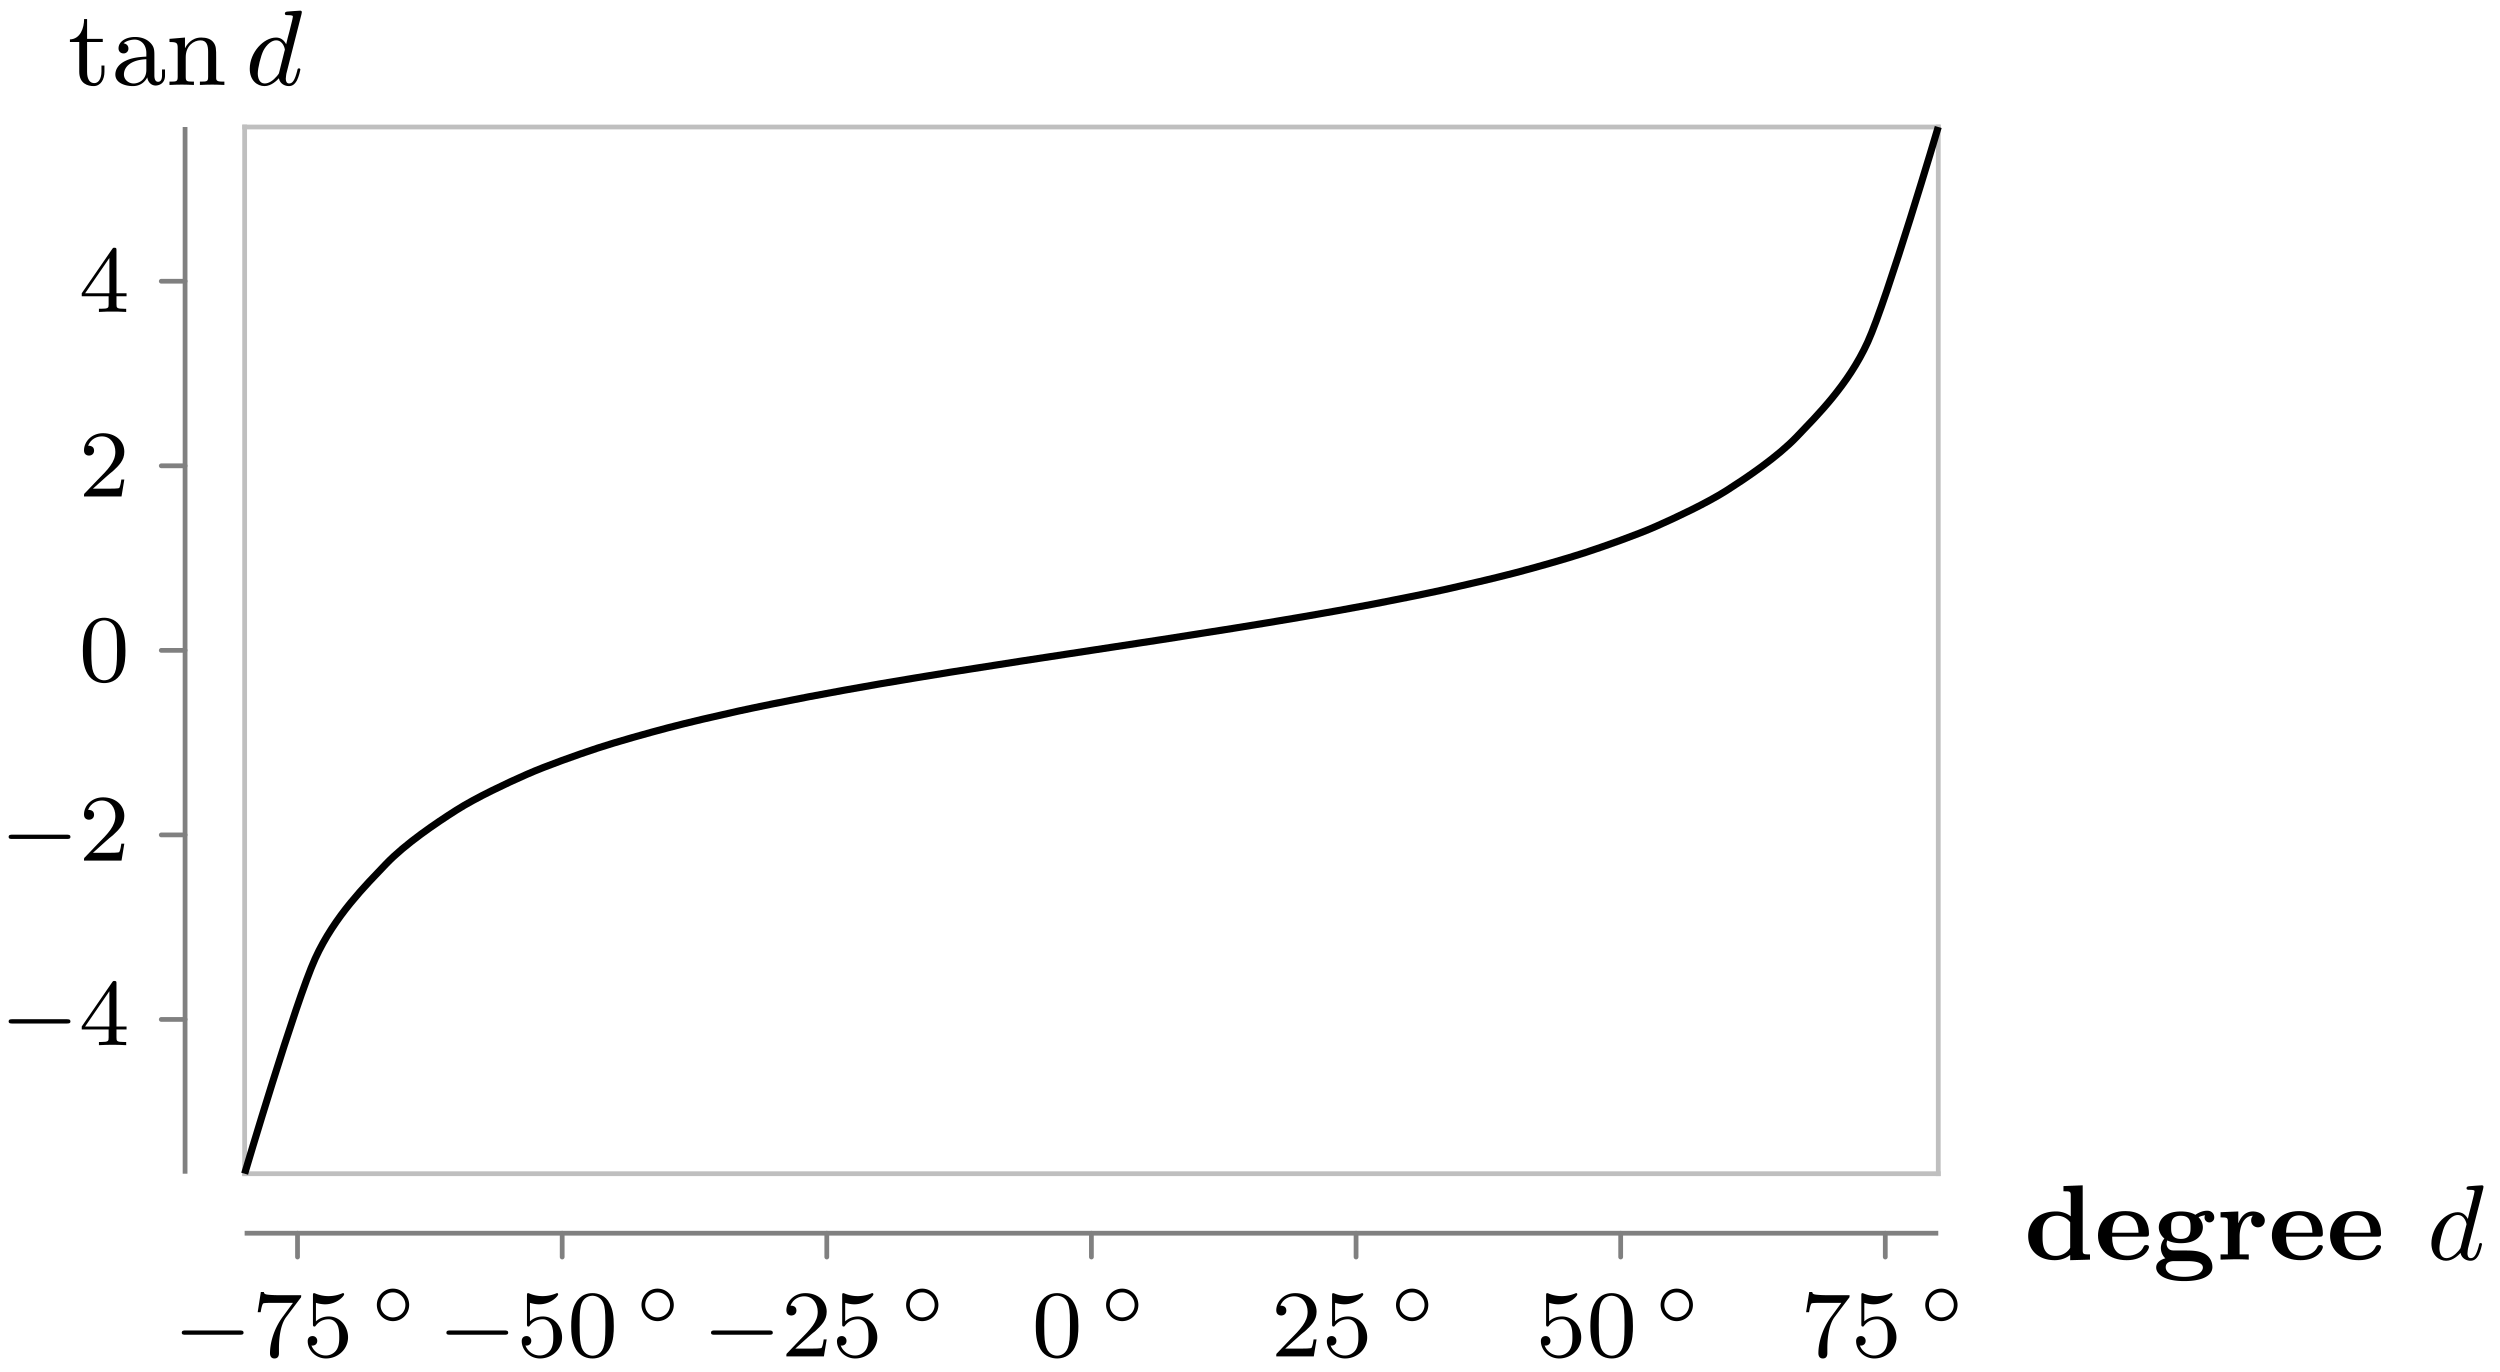 <svg xmlns="http://www.w3.org/2000/svg" xmlns:xlink="http://www.w3.org/1999/xlink" width="278.955" height="153.051" viewBox="0 0 209.216 114.788" version="1.2"><defs><symbol overflow="visible" id="a"><path style="stroke:none" d="M5.563-1.813c.14 0 .312 0 .312-.171 0-.188-.172-.188-.313-.188H1c-.125 0-.297 0-.297.188 0 .171.172.171.297.171Zm0 0"/></symbol><symbol overflow="visible" id="b"><path style="stroke:none" d="M4.031-4.86c.078-.077.078-.093.078-.265H2.08a8.79 8.79 0 0 1-.642-.031c-.421-.032-.421-.11-.453-.235h-.25L.47-3.703h.25c.015-.125.11-.672.219-.735.078-.046.687-.046.796-.046h1.688l-.813 1.109C1.703-2.172 1.5-.906 1.5-.281c0 .078 0 .453.375.453s.375-.36.375-.453v-.39c0-1.141.203-2.079.594-2.61Zm0 0"/></symbol><symbol overflow="visible" id="c"><path style="stroke:none" d="M1.11-4.484c.109.03.421.125.765.125 1 0 1.594-.704 1.594-.829 0-.093-.047-.109-.094-.109-.016 0-.031 0-.094.031a2.982 2.982 0 0 1-1.11.22c-.468 0-.858-.11-1.108-.22-.079-.03-.094-.03-.11-.03-.094 0-.094.077-.094.234v2.328c0 .14 0 .234.125.234.063 0 .079-.031.125-.094.094-.11.391-.515 1.079-.515.437 0 .656.359.734.515.125.281.14.656.14.953 0 .297 0 .735-.218 1.079-.156.25-.485.484-.906.484A1.271 1.271 0 0 1 .734-.922c.016.016.079.016.079.016.218 0 .406-.14.406-.39a.388.388 0 0 0-.39-.407c-.157 0-.407.078-.407.422 0 .718.625 1.453 1.531 1.453 1 0 1.844-.781 1.844-1.766 0-.922-.672-1.75-1.61-1.75-.39 0-.765.125-1.078.406Zm0 0"/></symbol><symbol overflow="visible" id="e"><path style="stroke:none" d="M3.89-2.547c0-.844-.078-1.36-.343-1.875-.344-.703-1-.875-1.438-.875-1 0-1.375.75-1.484.969C.344-3.75.328-2.953.328-2.547c0 .531.016 1.328.406 1.969.36.594.954.75 1.375.75.391 0 1.063-.125 1.47-.906.296-.579.312-1.297.312-1.813ZM2.11-.062c-.266 0-.813-.126-.985-.954-.094-.453-.094-1.203-.094-1.625 0-.546 0-1.109.094-1.546.172-.813.781-.891.984-.891.266 0 .829.14.985.86.094.437.094 1.046.094 1.577 0 .47 0 1.188-.094 1.641-.172.828-.719.938-.985.938Zm0 0"/></symbol><symbol overflow="visible" id="f"><path style="stroke:none" d="M2.25-1.625c.125-.125.453-.39.594-.5.484-.453.953-.89.953-1.61 0-.953-.797-1.562-1.781-1.562-.97 0-1.594.719-1.594 1.438 0 .39.312.437.422.437.172 0 .422-.11.422-.422 0-.406-.407-.406-.5-.406.234-.594.765-.781 1.156-.781.734 0 1.125.625 1.125 1.297 0 .828-.578 1.437-1.531 2.39l-1 1.047C.422-.219.422-.203.422 0h3.14l.235-1.422h-.25c-.016.156-.078.547-.172.703-.047.063-.656.063-.781.063H1.172Zm0 0"/></symbol><symbol overflow="visible" id="g"><path style="stroke:none" d="M3.14-5.156c0-.157 0-.219-.171-.219-.094 0-.11 0-.188.11L.234-1.564v.25h2.25v.672c0 .297-.015.375-.64.375h-.172V0c.672-.031.687-.031 1.14-.031.454 0 .47 0 1.141.031v-.266h-.172c-.625 0-.64-.078-.64-.375v-.671h.843v-.25h-.843Zm-.593.64v2.954H.516Zm0 0"/></symbol><symbol overflow="visible" id="d"><path style="stroke:none" d="M3.266-1.5c0-.75-.61-1.36-1.36-1.36-.734 0-1.343.61-1.343 1.36 0 .766.609 1.36 1.343 1.36.75 0 1.36-.594 1.36-1.36ZM1.906-.453A1.024 1.024 0 0 1 .875-1.5c0-.578.453-1.047 1.031-1.047.578 0 1.047.469 1.047 1.047 0 .594-.469 1.047-1.047 1.047Zm0 0"/></symbol><symbol overflow="visible" id="h"><path style="stroke:none" d="M5.516 0v-.438c-.532 0-.61 0-.61-.359v-5.422l-1.61.063v.437c.548 0 .61 0 .61.36v1.734a1.994 1.994 0 0 0-1.25-.406c-1.453 0-2.312.89-2.312 2.047 0 1.187.844 2.03 2.219 2.03.562 0 1-.202 1.296-.437v.438ZM3.859-.984a1.427 1.427 0 0 1-1.203.671c-1.11 0-1.11-1.062-1.11-1.656 0-.531 0-.906.235-1.234.235-.36.672-.469.985-.469.437 0 .812.188 1.093.547Zm0 0"/></symbol><symbol overflow="visible" id="i"><path style="stroke:none" d="M4.563-1.047c0-.172-.172-.172-.235-.172-.156 0-.172.047-.234.172-.203.469-.75.719-1.313.719-1.281 0-1.297-1.156-1.297-1.594h2.782c.187 0 .296 0 .296-.25 0-.203-.015-1-.593-1.484-.406-.328-.953-.406-1.39-.406-1.532 0-2.282.968-2.282 2.046 0 1.172.89 2.063 2.406 2.063 1.485 0 1.86-.938 1.86-1.094ZM3.688-2.25H1.483c.016-.406.063-1.453 1.094-1.453 1.047 0 1.094 1.094 1.11 1.453Zm0 0"/></symbol><symbol overflow="visible" id="j"><path style="stroke:none" d="M5.156-3.547c0-.234-.172-.547-.593-.547-.438 0-.813.219-.985.344-.375-.219-.781-.281-1.219-.281-1.375 0-1.843.734-1.843 1.328 0 .484.312.812.468.937a1.249 1.249 0 0 0-.296.782c0 .39.187.703.375.875C.39.078.296.453.296.656c0 .531.625 1.14 2.344 1.14C4.219 1.797 5 1.313 5 .626c0-.313-.11-.86-.734-1.156C3.75-.766 3.28-.766 2.39-.766h-.454c-.28 0-.406 0-.562-.109a.563.563 0 0 1-.203-.453c0-.172.062-.281.062-.281.329.171.735.234 1.125.234 1.375 0 1.844-.734 1.844-1.328 0-.36-.172-.656-.36-.844.235-.125.423-.14.532-.172 0 .047-.031.094-.031.188a.407.407 0 1 0 .813-.016Zm-1.984.844c0 .39 0 .969-.813.969-.812 0-.812-.579-.812-.97 0-.405 0-.968.812-.968.813 0 .813.563.813.969ZM4.203.657c0 .296-.328.78-1.547.78C1.47 1.438 1.094 1 1.094.641c0-.516.578-.516.703-.516H2.89c.28 0 1.312 0 1.312.531Zm0 0"/></symbol><symbol overflow="visible" id="k"><path style="stroke:none" d="M4.078-3.281c0-.453-.469-.75-1-.75-.625 0-1 .453-1.203.968h-.016v-.968L.375-3.97v.438c.531 0 .61 0 .61.36v2.733h-.61V0l1.14-.031c.22 0 .75 0 1.22.031v-.438h-.766v-1.515c0-.656.25-1.703 1.11-1.719a.571.571 0 0 0-.142.39c0 .391.313.579.563.579.297 0 .578-.203.578-.578Zm0 0"/></symbol><symbol overflow="visible" id="l"><path style="stroke:none" d="M4.703-5.922c.031-.125.031-.14.031-.172 0-.078-.046-.125-.14-.125-.125 0-.907.063-1.094.078-.078.016-.188.032-.188.172 0 .125.11.125.25.125.422 0 .422.063.422.14 0 .063-.078.376-.125.563l-.171.688c-.094.344-.188.687-.266 1.047-.172-.328-.438-.563-.844-.563-1.047 0-2.203 1.25-2.203 2.61C.375-.375 1 .094 1.609.094c.579 0 1.047-.485 1.204-.656.093.5.546.656.828.656.265 0 .484-.11.687-.485.156-.296.281-.859.281-.89 0-.047-.03-.11-.109-.11-.11 0-.125.047-.156.22-.203.78-.39 1.046-.672 1.046-.235 0-.281-.219-.281-.406 0-.125.046-.375.046-.406Zm-1.86 4.844c-.03.14-.046.156-.187.328-.328.39-.687.625-1.031.625-.438 0-.578-.453-.578-.844 0-.437.25-1.469.469-1.906.28-.531.703-.86 1.062-.86.594 0 .735.72.735.766 0 .047-.016.094-.032.14Zm0 0"/></symbol><symbol overflow="visible" id="m"><path style="stroke:none" d="M2.922-3.594v-.265H1.609v-1.657h-.25c0 .75-.312 1.672-1.187 1.704v.218h.781v2.485c0 1 .719 1.203 1.203 1.203.594 0 .906-.563.906-1.203v-.516h-.25v.484c0 .672-.28.985-.593.985-.61 0-.61-.781-.61-.953v-2.485Zm0 0"/></symbol><symbol overflow="visible" id="n"><path style="stroke:none" d="M3.063-.64c.046.374.312.687.703.687.218 0 .78-.125.78-.844v-.5h-.25v.484c0 .11 0 .547-.327.547-.313 0-.313-.421-.313-.562v-1.578c0-.516 0-.813-.406-1.188-.328-.297-.766-.422-1.219-.422-.75 0-1.375.375-1.375.954 0 .265.188.421.422.421a.394.394 0 0 0 .406-.406c0-.39-.39-.437-.406-.437.25-.235.688-.313.938-.313.453 0 .968.344.968 1.14v.282c-.484.031-1.156.063-1.75.36-.656.312-.843.78-.843 1.14 0 .734.859.969 1.468.969.735 0 1.079-.485 1.204-.735Zm-.079-.626c0 .875-.671 1.141-1.062 1.141-.422 0-.813-.313-.813-.75 0-.594.5-1.219 1.875-1.281Zm0 0"/></symbol><symbol overflow="visible" id="o"><path style="stroke:none" d="M1.672-2.328c0-.953.672-1.406 1.234-1.406.531 0 .64.437.64.968v2.079c0 .406-.093.406-.687.406V0c.422-.016.594-.031 1.032-.031.421 0 .546.015 1.015.031v-.281c-.453 0-.687 0-.687-.281v-1.72c0-.734 0-1-.25-1.312-.203-.25-.547-.375-1-.375-.828 0-1.219.625-1.344.875h-.016v-.875l-1.296.11v.265c.609 0 .687.063.687.516v2.39C1-.28.906-.28.312-.28V0c.422-.016.594-.031 1.032-.031.422 0 .547.015 1.015.031v-.281c-.593 0-.687 0-.687-.406Zm0 0"/></symbol></defs><path style="fill:none;stroke-width:.399;stroke-linecap:round;stroke-linejoin:miter;stroke:gray;stroke-opacity:1;stroke-miterlimit:10" d="M4.427-6.974v1.992M26.576-6.974v1.992M48.72-6.974v1.992M70.865-6.974v1.992M93.013-6.974v1.992M115.158-6.974v1.992M137.302-6.974v1.992M-6.975 12.909h1.992M-6.975 28.35h1.992M-6.975 43.795h1.992M-6.975 59.24h1.992M-6.975 74.686h1.992" transform="matrix(1 0 0 -1 20.471 98.221)"/><path style="fill:none;stroke-width:.399;stroke-linecap:butt;stroke-linejoin:miter;stroke:gray;stroke-opacity:1;stroke-miterlimit:10" d="M.002-4.982h141.734" transform="matrix(1 0 0 -1 20.471 98.221)"/><path style="fill:none;stroke-width:.399;stroke-linecap:square;stroke-linejoin:miter;stroke:#bfbfbf;stroke-opacity:1;stroke-miterlimit:10" d="M.002-.002h141.734M.002 87.592h141.734" transform="matrix(1 0 0 -1 20.471 98.221)"/><path style="fill:none;stroke-width:.399;stroke-linecap:butt;stroke-linejoin:miter;stroke:gray;stroke-opacity:1;stroke-miterlimit:10" d="M-4.983-.002v87.594" transform="matrix(1 0 0 -1 20.471 98.221)"/><path style="fill:none;stroke-width:.399;stroke-linecap:square;stroke-linejoin:miter;stroke:#bfbfbf;stroke-opacity:1;stroke-miterlimit:10" d="M.002-.002v87.594M141.736-.002v87.594" transform="matrix(1 0 0 -1 20.471 98.221)"/><path style="fill:none;stroke-width:.598;stroke-linecap:butt;stroke-linejoin:miter;stroke:#000;stroke-opacity:1;stroke-miterlimit:10" d="M.002-.002s4.265 14.41 5.902 18c1.64 3.594 4.27 6.172 5.906 7.895 1.64 1.723 4.266 3.484 5.906 4.527 1.641 1.047 4.266 2.281 5.907 3 1.636.723 4.265 1.649 5.906 2.192 1.637.539 4.266 1.273 5.902 1.703 1.641.433 4.27 1.043 5.907 1.402 1.64.36 4.27.887 5.906 1.2 1.64.316 4.265.784 5.906 1.07 1.637.28 4.266.714 5.906.98 1.637.262 4.266.672 5.907.926 1.636.254 4.265.652 5.902.902 1.64.25 4.27.649 5.906.903 1.64.253 4.266.664 5.906.93 1.637.261 4.266.695 5.907.98 1.636.281 4.265.75 5.906 1.066 1.637.313 4.266.84 5.902 1.2 1.64.363 4.27.972 5.907 1.402 1.64.43 4.265 1.164 5.906 1.707 1.64.539 4.265 1.465 5.906 2.187 1.637.719 4.266 1.957 5.906 3 1.637 1.047 4.266 2.805 5.903 4.528 1.64 1.722 4.27 4.3 5.906 7.89 1.64 3.594 5.906 18.004 5.906 18.004" transform="matrix(1 0 0 -1 20.471 98.221)"/><use xlink:href="#a" x="14.508" y="113.514" style="fill:#000;fill-opacity:1"/><g style="fill:#000;fill-opacity:1"><use xlink:href="#b" x="21.095" y="113.514"/><use xlink:href="#c" x="25.33" y="113.514"/></g><use xlink:href="#d" x="30.974" y="110.701" style="fill:#000;fill-opacity:1"/><use xlink:href="#a" x="36.654" y="113.514" style="fill:#000;fill-opacity:1"/><g style="fill:#000;fill-opacity:1"><use xlink:href="#c" x="43.24" y="113.514"/><use xlink:href="#e" x="47.475" y="113.514"/></g><use xlink:href="#d" x="53.12" y="110.701" style="fill:#000;fill-opacity:1"/><use xlink:href="#a" x="58.799" y="113.514" style="fill:#000;fill-opacity:1"/><g style="fill:#000;fill-opacity:1"><use xlink:href="#f" x="65.386" y="113.514"/><use xlink:href="#c" x="69.621" y="113.514"/></g><use xlink:href="#d" x="75.265" y="110.701" style="fill:#000;fill-opacity:1"/><use xlink:href="#e" x="86.355" y="113.514" style="fill:#000;fill-opacity:1"/><use xlink:href="#d" x="92" y="110.701" style="fill:#000;fill-opacity:1"/><g style="fill:#000;fill-opacity:1"><use xlink:href="#f" x="106.383" y="113.514"/><use xlink:href="#c" x="110.618" y="113.514"/></g><use xlink:href="#d" x="116.263" y="110.701" style="fill:#000;fill-opacity:1"/><g style="fill:#000;fill-opacity:1"><use xlink:href="#c" x="128.529" y="113.514"/><use xlink:href="#e" x="132.764" y="113.514"/></g><use xlink:href="#d" x="138.408" y="110.701" style="fill:#000;fill-opacity:1"/><g style="fill:#000;fill-opacity:1"><use xlink:href="#b" x="150.674" y="113.514"/><use xlink:href="#c" x="154.909" y="113.514"/></g><use xlink:href="#d" x="160.554" y="110.701" style="fill:#000;fill-opacity:1"/><use xlink:href="#a" x=".02" y="87.467" style="fill:#000;fill-opacity:1"/><use xlink:href="#g" x="6.607" y="87.467" style="fill:#000;fill-opacity:1"/><use xlink:href="#a" x=".02" y="72.023" style="fill:#000;fill-opacity:1"/><use xlink:href="#f" x="6.607" y="72.023" style="fill:#000;fill-opacity:1"/><use xlink:href="#e" x="6.607" y="56.994" style="fill:#000;fill-opacity:1"/><use xlink:href="#f" x="6.607" y="41.55" style="fill:#000;fill-opacity:1"/><use xlink:href="#g" x="6.607" y="26.106" style="fill:#000;fill-opacity:1"/><g style="fill:#000;fill-opacity:1"><use xlink:href="#h" x="169.387" y="105.414"/><use xlink:href="#i" x="175.278" y="105.414"/><use xlink:href="#j" x="180.147" y="105.414"/><use xlink:href="#k" x="185.455" y="105.414"/><use xlink:href="#i" x="189.83" y="105.414"/><use xlink:href="#i" x="194.699" y="105.414"/></g><use xlink:href="#l" x="203.101" y="105.414" style="fill:#000;fill-opacity:1"/><g style="fill:#000;fill-opacity:1"><use xlink:href="#m" x="5.679" y="7.111"/><use xlink:href="#n" x="9.263" y="7.111"/><use xlink:href="#o" x="13.871" y="7.111"/></g><use xlink:href="#l" x="20.526" y="7.111" style="fill:#000;fill-opacity:1"/></svg>